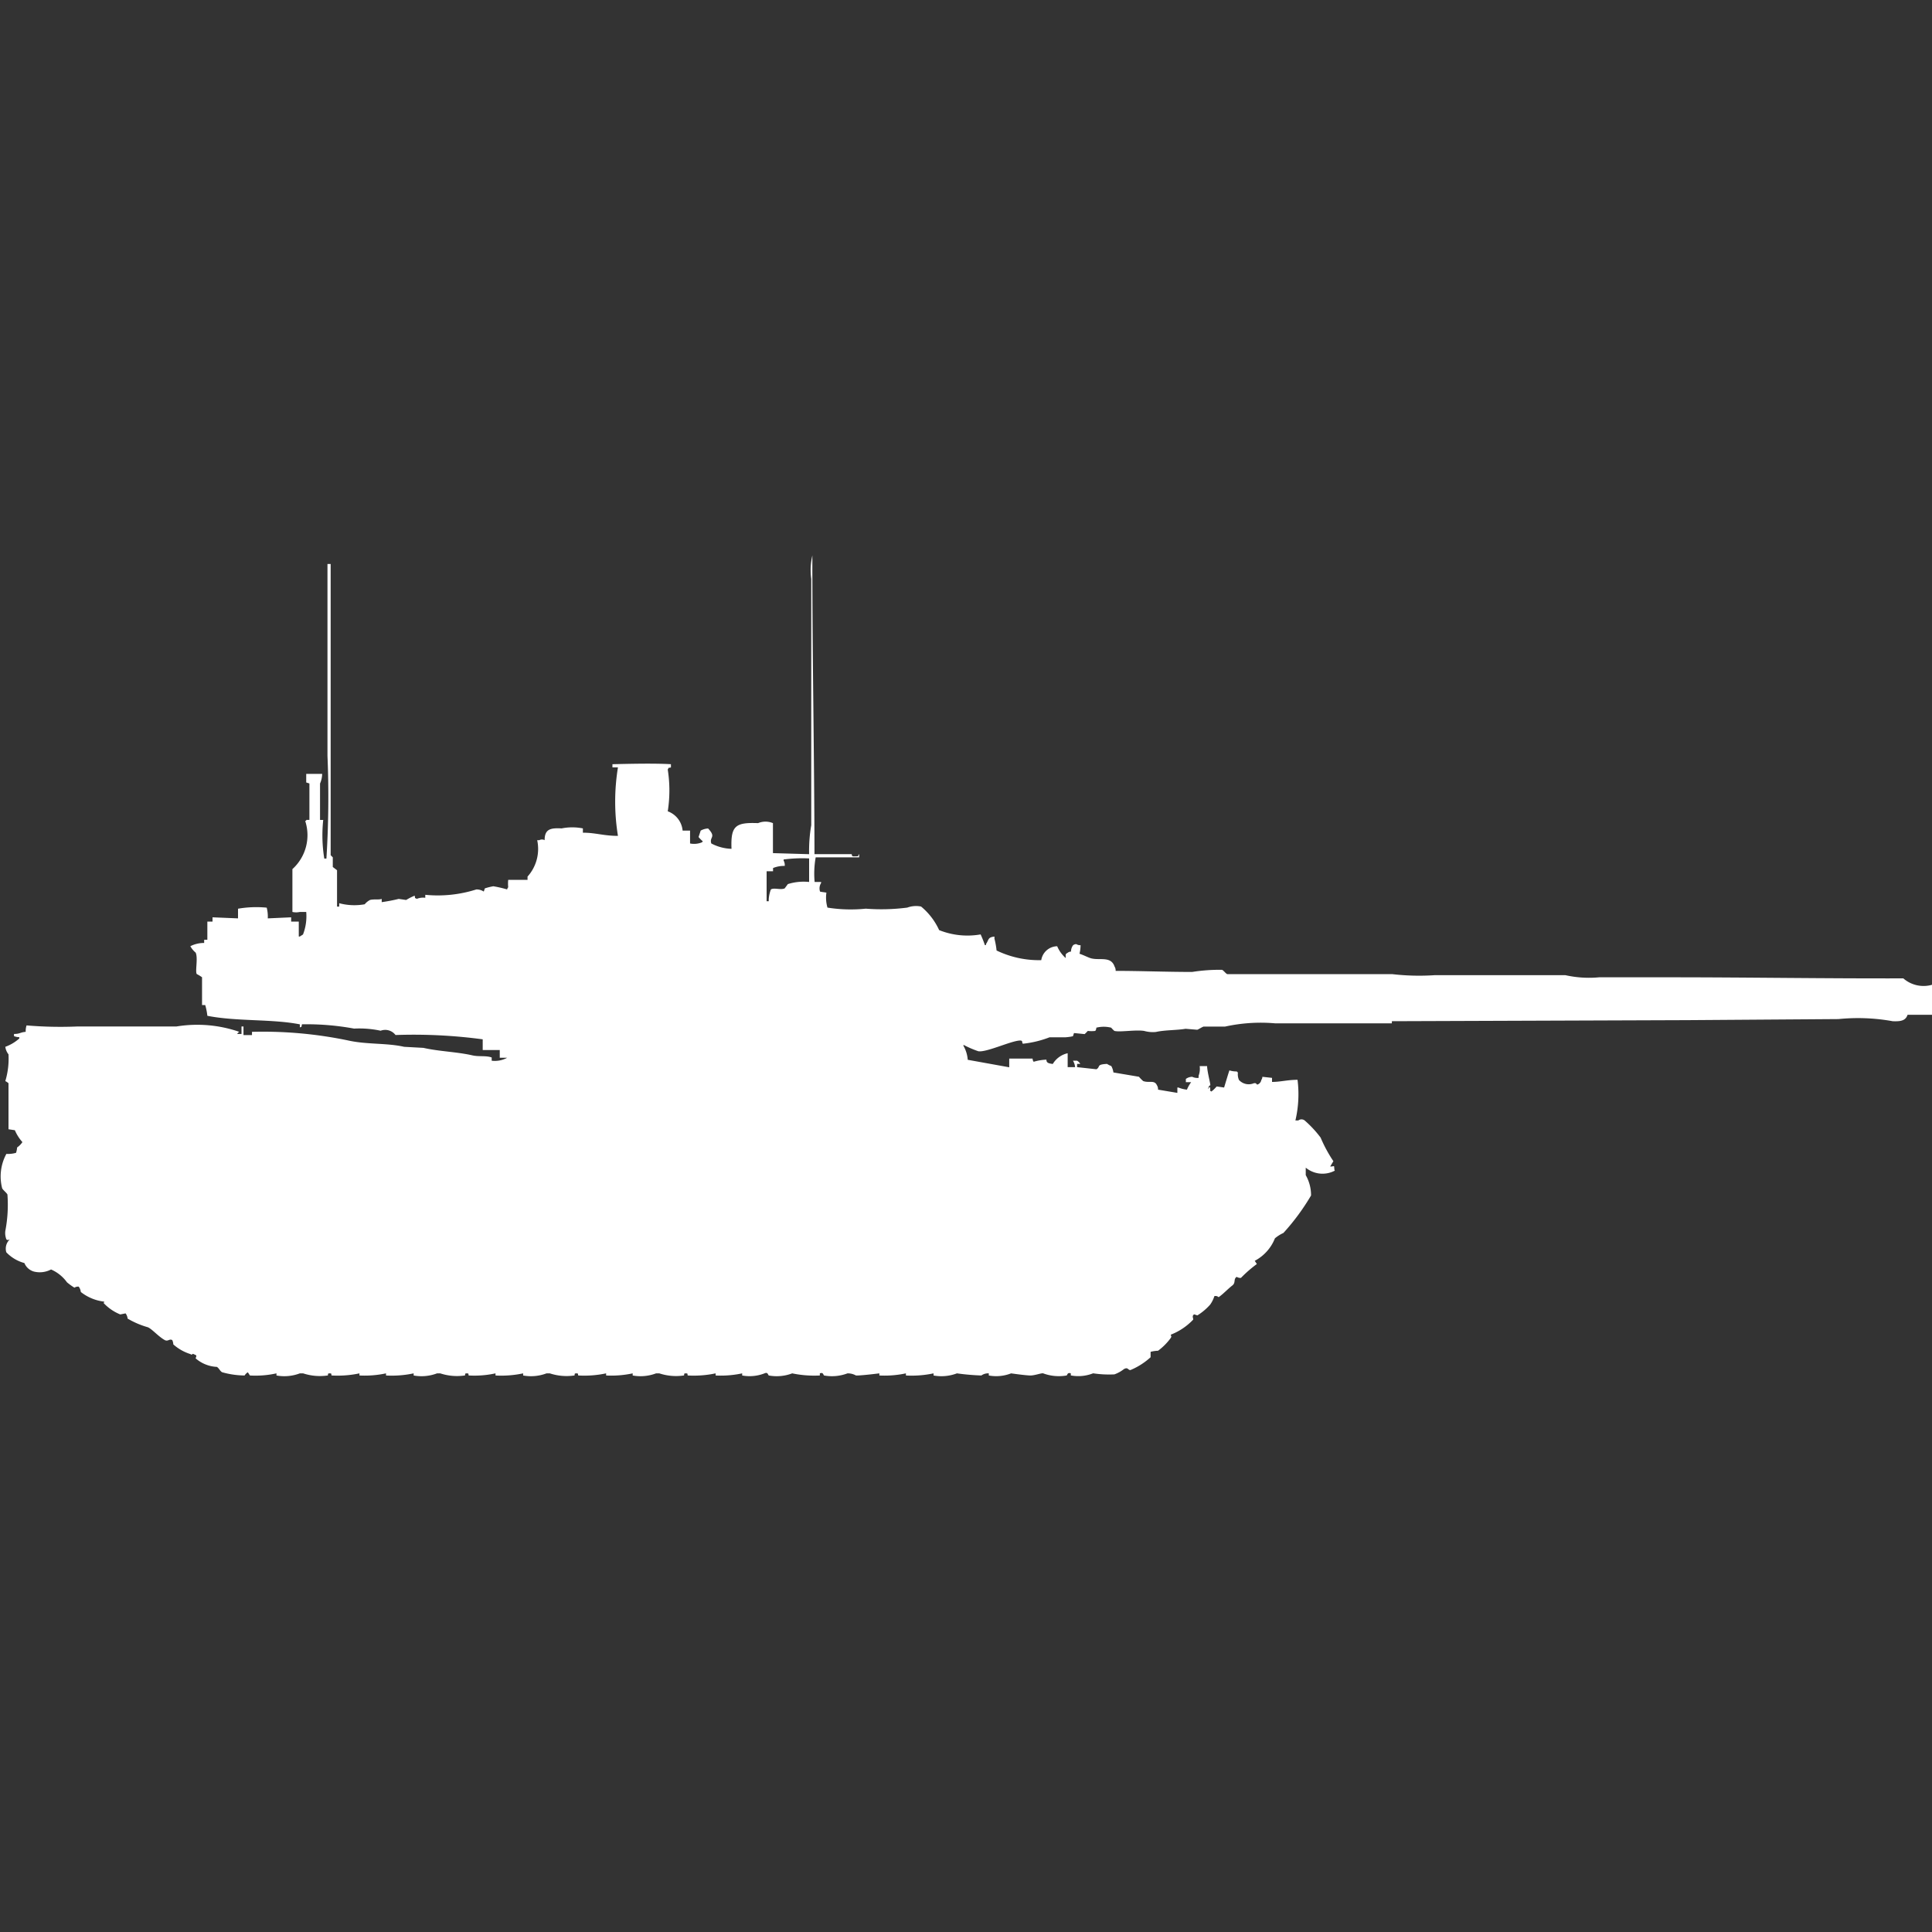 <svg xmlns="http://www.w3.org/2000/svg" width="40" height="40" viewBox="0 0 40 40">
  <rect x="0" y="0" width="40" height="40" fill="#333333" stroke="none"/>
  <defs>
    <style>
      .cls-1 {
        fill: #fff;
        fill-rule: evenodd;
      }
    </style>
  </defs>
  <path id="fr_amx_40_ico" class="cls-1" d="M16.863,17.184h0.771c0.006,0.059.018,0.046,0.132,0.044a0.076,0.076,0,0,1,.022-0.044V17.25h-0.9a1.913,1.913,0,0,0-.022.51H17v0.022a0.207,0.207,0,0,0-.022.177c0.017,0.007.078,0.012,0.132,0.022a0.731,0.731,0,0,0,.022.31,3.067,3.067,0,0,0,.793.022,4.21,4.21,0,0,0,.859-0.022,0.519,0.519,0,0,1,.286-0.022,1.372,1.372,0,0,1,.374.488,1.577,1.577,0,0,0,.859.089,2.309,2.309,0,0,1,.088.222h0.022V19.046c0.063-.085.032-0.141,0.176-0.155v0.044a1.588,1.588,0,0,1,.044.244,2.015,2.015,0,0,0,.925.2,0.34,0.34,0,0,1,.33-0.288,0.672,0.672,0,0,0,.176.244c0-.084-0.01-0.078.044-0.111a0.112,0.112,0,0,1,.066-0.022,0.222,0.222,0,0,1,.044-0.133,0.112,0.112,0,0,1,.066-0.022,0.147,0.147,0,0,0,.088.022,0.756,0.756,0,0,1-.022.177c0.084,0.028.159,0.068,0.22,0.089,0.18,0.062.428-.054,0.506,0.177a0.15,0.15,0,0,1,.022.089c0.505,0,1.05.022,1.585,0.022a3.629,3.629,0,0,1,.616-0.044c0.035,0.011.076,0.077,0.11,0.089h3.412a4.827,4.827,0,0,0,.881.022h2.708a2.248,2.248,0,0,0,.7.044h1.453c1.625,0,3.236.027,4.843,0.022a0.636,0.636,0,0,0,.594.133v0.621H39.494c-0.04.122-.14,0.14-0.308,0.133a4.045,4.045,0,0,0-1.123-.044l-3.126.022-6.12.022v0.044H26.4a3.431,3.431,0,0,0-1.035.067H24.92c-0.031.008-.109,0.06-0.132,0.066L24.546,20.8c-0.189.032-.424,0.023-0.616,0.066a0.667,0.667,0,0,1-.242-0.022c-0.184-.028-0.5.03-0.616,0a0.636,0.636,0,0,1-.066-0.067,0.629,0.629,0,0,0-.308,0,0.107,0.107,0,0,1-.022.067,0.61,0.61,0,0,1-.154,0,0.839,0.839,0,0,1-.066.066l-0.22-.022-0.022.066a1,1,0,0,1-.154.022h-0.33a2.139,2.139,0,0,1-.55.133c-0.033-.016.011-0.07-0.066-0.066-0.189.009-.689,0.248-0.858,0.222a2.033,2.033,0,0,1-.308-0.133v0.022a0.679,0.679,0,0,1,.088.288l0.859,0.155V21.417h0.484a0.108,0.108,0,0,0,.022.066,1.056,1.056,0,0,1,.264-0.044c0,0.059.03,0.077,0.132,0.089a0.48,0.48,0,0,1,.308-0.222v0.288h0.154a0.31,0.31,0,0,0-.044-0.133H22.3a0.171,0.171,0,0,1,.066.066H22.3v0.067l0.4,0.044c0.091-.052-0.01-0.1.22-0.111a0.43,0.43,0,0,0,.088.044,0.377,0.377,0,0,1,.044.133l0.528,0.089a0.954,0.954,0,0,0,.088.089c0.125,0.046.233-.03,0.286,0.089a0.151,0.151,0,0,1,.022.089l0.4,0.067V22.016h0.022a0.633,0.633,0,0,0,.176.044,0.723,0.723,0,0,1,.088-0.155h-0.11V21.838a0.229,0.229,0,0,1,.132-0.044,0.238,0.238,0,0,0,.132.022V21.772a0.412,0.412,0,0,0,.022-0.2h0.154c0,0.11.074,0.377,0.066,0.4,0,0-.03-0.006-0.044.067,0.031,0-.009-0.018.022-0.022,0.017-.043.022,0.044,0.022,0.044-0.005.021-.017,0.008,0,0.022,0.035,0.028.011,0.014,0.044,0a0.919,0.919,0,0,0,.088-0.089l0.154,0.022s0.1-.334.11-0.355a0.47,0.47,0,0,0,.154.022,0.062,0.062,0,0,0,.022.022,0.288,0.288,0,0,0,.022.155,0.273,0.273,0,0,0,.308.067c0.074-.012.041,0.044,0.088,0.022a0.121,0.121,0,0,0,.066-0.089,0.114,0.114,0,0,0,.022-0.066l0.2,0.022V21.9c0.175,0,.314-0.043.528-0.044a2.382,2.382,0,0,1-.044.842H26.88a0.107,0.107,0,0,1,.132,0,2.3,2.3,0,0,1,.33.355,2.913,2.913,0,0,0,.264.488l-0.066.111c0.1,0,.075-0.043.088,0.067,0.006,0.021.017,0.008,0,.022a0.544,0.544,0,0,1-.594-0.066v0.155a0.84,0.84,0,0,1,.11.421,4.658,4.658,0,0,1-.572.776,0.762,0.762,0,0,0-.176.111,0.9,0.9,0,0,1-.418.466l0.044,0.066a2.614,2.614,0,0,0-.33.288,0.153,0.153,0,0,1-.088-0.022c-0.071.046-.015,0.119-0.088,0.177-0.1.077-.189,0.177-0.286,0.244a0.094,0.094,0,0,0-.088-0.022,0.6,0.6,0,0,1-.088.177,1.188,1.188,0,0,1-.264.222l-0.066-.022c-0.058.033-.009,0.091-0.022,0.111a1.275,1.275,0,0,1-.462.31c0.009,0.05.02,0.024,0,.067a1.228,1.228,0,0,1-.264.266,0.7,0.7,0,0,0-.154.022V27.6a1.445,1.445,0,0,1-.418.266c-0.054,0-.048-0.066-0.132-0.022a0.69,0.69,0,0,1-.2.111,2.212,2.212,0,0,1-.44-0.022,0.841,0.841,0,0,1-.462.044V27.934c-0.074-.027-0.069.037-0.088,0.044a0.933,0.933,0,0,1-.484-0.044c-0.032-.011-0.172.044-0.264,0.044s-0.4-.044-0.4-0.044a0.851,0.851,0,0,1-.462.044V27.934a0.239,0.239,0,0,0-.154.044,4.883,4.883,0,0,1-.506-0.044,0.906,0.906,0,0,1-.484.044V27.934a2.183,2.183,0,0,1-.572.044V27.934a2.121,2.121,0,0,1-.55.044V27.934s-0.393.049-.484,0.044a0.347,0.347,0,0,0-.176-0.044,0.907,0.907,0,0,1-.484.044c-0.018-.008-0.014-0.073-0.088-0.044v0.044a2.229,2.229,0,0,1-.572-0.044,0.908,0.908,0,0,1-.484.044C15.9,27.97,15.9,27.9,15.828,27.934a0.851,0.851,0,0,1-.462.044V27.934a2.121,2.121,0,0,1-.55.044V27.934a2.183,2.183,0,0,1-.572.044c-0.027-.012.018-0.044-0.044-0.044s-0.018.034-.044,0.044a1.111,1.111,0,0,1-.506-0.044H13.583a0.907,0.907,0,0,1-.484.044V27.934a2.121,2.121,0,0,1-.55.044V27.934a2.18,2.18,0,0,1-.572.044c-0.027-.012.018-0.044-0.044-0.044s-0.018.034-.044,0.044a1.111,1.111,0,0,1-.506-0.044H11.315a0.908,0.908,0,0,1-.484.044V27.934a2.179,2.179,0,0,1-.572.044V27.934a2.054,2.054,0,0,1-.55.044c-0.027-.012.018-0.044-0.044-0.044s-0.018.034-.044,0.044a1.112,1.112,0,0,1-.506-0.044H9.048a0.906,0.906,0,0,1-.484.044V27.934a2.179,2.179,0,0,1-.572.044V27.934a2.117,2.117,0,0,1-.55.044V27.934a2.18,2.18,0,0,1-.572.044c-0.027-.012.018-0.044-0.044-0.044s-0.018.034-.044,0.044a1.112,1.112,0,0,1-.506-0.044H6.208a0.907,0.907,0,0,1-.484.044V27.934a2.011,2.011,0,0,1-.55.044s-0.039-.063-0.044-0.066a0.205,0.205,0,0,0-.066.066A1.773,1.773,0,0,1,4.6,27.911c-0.043-.021-0.066-0.086-0.11-0.111a0.722,0.722,0,0,1-.44-0.177c0.024-.068.025-0.057-0.044-0.089-0.038-.017-0.012.034-0.066,0a0.962,0.962,0,0,1-.352-0.2,0.217,0.217,0,0,0-.022-0.089c-0.058-.033-0.089.035-0.154,0-0.128-.069-0.268-0.233-0.352-0.266A1.781,1.781,0,0,1,2.642,26.8,0.215,0.215,0,0,0,2.6,26.692l-0.11.022a0.97,0.97,0,0,1-.352-0.244H2.157V26.449a0.961,0.961,0,0,1-.484-0.2,0.219,0.219,0,0,0-.044-0.111,0.14,0.14,0,0,0-.088.022,1.3,1.3,0,0,1-.154-0.111,0.8,0.8,0,0,0-.33-0.266,0.5,0.5,0,0,1-.352.044,0.3,0.3,0,0,1-.2-0.177,0.81,0.81,0,0,1-.374-0.222A0.261,0.261,0,0,1,.2,25.163c-0.05.009-.024,0.02-0.066,0A0.353,0.353,0,0,1,.11,24.986a2.862,2.862,0,0,0,.044-0.754c-0.014-.035-0.1-0.1-0.11-0.133A0.978,0.978,0,0,1,.132,23.39a0.6,0.6,0,0,0,.2-0.022,0.439,0.439,0,0,0,.022-0.111,0.41,0.41,0,0,0,.11-0.111A0.888,0.888,0,0,1,.308,22.9L0.176,22.88V21.927A0.3,0.3,0,0,0,.11,21.883a1.61,1.61,0,0,0,.066-0.554A0.317,0.317,0,0,1,.11,21.173,0.883,0.883,0,0,0,.4,21V20.974a0.313,0.313,0,0,1-.11-0.022V20.907c0.126,0,.124-0.034.242-0.044A0.379,0.379,0,0,1,.55,20.73a8.33,8.33,0,0,0,1.057.022H3.654a2.665,2.665,0,0,1,1.3.111,0.135,0.135,0,0,0-.044.044H5V20.752H5.041V20.93H5.217V20.863A8.624,8.624,0,0,1,7.2,21.04c0.393,0.089.8,0.05,1.167,0.133l0.4,0.022c0.324,0.074.688,0.081,1.013,0.155,0.14,0.032.279,0,.4,0.044v0.067A0.533,0.533,0,0,0,10.5,21.4H10.347V21.24H9.994V21.018a10.73,10.73,0,0,0-1.805-.089,0.268,0.268,0,0,0-.308-0.089,2.114,2.114,0,0,0-.55-0.044,5.406,5.406,0,0,0-1.079-.089c-0.018.072,0.011,0.034-.044,0.066V20.708c-0.575-.114-1.307-0.057-1.915-0.177a1.26,1.26,0,0,0-.044-0.222H4.183V19.733a0.917,0.917,0,0,0-.11-0.067c-0.035-.06.03-0.331-0.022-0.443a0.463,0.463,0,0,1-.11-0.133,0.627,0.627,0,0,1,.286-0.067V18.957H4.293V18.58H4.4V18.492l0.528,0.022v-0.2a2.227,2.227,0,0,1,.594-0.022,0.734,0.734,0,0,1,.022.222l0.484-.022V18.58H6.186v0.31H6.208c0.017-.015.049-0.029,0.066-0.044a1.041,1.041,0,0,0,.066-0.465H6.208a0.36,0.36,0,0,1-.154,0V17.494a0.947,0.947,0,0,0,.264-1H6.34V16.475H6.406V15.721L6.34,15.7V15.522H6.67a0.52,0.52,0,0,1-.044.2v0.754H6.692a3,3,0,0,0,.022.8H6.758a20.331,20.331,0,0,0,.022-2.128V11.177H6.846v6.029L6.89,17.25v0.2l0.088,0.067V18.27H7.023V18.2a1.211,1.211,0,0,0,.528.022,0.351,0.351,0,0,1,.11-0.089c0.08-.022.184,0,0.242-0.022v0.067a3.565,3.565,0,0,0,.352-0.067l0.154,0.022a1.208,1.208,0,0,1,.176-0.089c0.018,0.072-.011.034,0.044,0.066a0.346,0.346,0,0,1,.176-0.022V18.026a2.631,2.631,0,0,0,1.057-.111,0.269,0.269,0,0,1,.154.044l0.022-.066a1.317,1.317,0,0,1,.176-0.044,2.492,2.492,0,0,1,.286.066,0.077,0.077,0,0,1,.022-0.044,0.779,0.779,0,0,1,0-.155h0.4V17.649a0.857,0.857,0,0,0,.2-0.754h0.044a0.114,0.114,0,0,1,.11,0c0-.227.117-0.257,0.352-0.244a1.133,1.133,0,0,1,.44,0v0.089c0.265,0,.424.065,0.726,0.066a4.409,4.409,0,0,1,0-1.418H12.68V15.322c0.344-.008.871-0.021,1.211,0v0.067c-0.071.018-.034-0.011-0.066,0.044a2.771,2.771,0,0,1,0,.864,0.471,0.471,0,0,1,.308.4h0.154v0.266a0.421,0.421,0,0,0,.242-0.022,0.062,0.062,0,0,0,.022-0.022,0.723,0.723,0,0,1-.088-0.089l0.044-.133a0.344,0.344,0,0,1,.154-0.044c0.176,0.189.02,0.169,0.066,0.31a0.956,0.956,0,0,0,.418.111c-0.018-.473.077-0.551,0.55-0.532a0.4,0.4,0,0,1,.308,0v0.621l0.749,0.022a3.121,3.121,0,0,1,.044-0.6v-5.1A1.341,1.341,0,0,1,16.819,11C16.817,13.019,16.86,15.166,16.863,17.184Zm-0.616.244a0.591,0.591,0,0,0-.242.044v0.066H15.872v0.621h0.044V18.115a0.727,0.727,0,0,1,.044-0.2c0.067-.042.2,0.016,0.286-0.022l0.066-.089a1.1,1.1,0,0,1,.44-0.044V17.273a2.887,2.887,0,0,0-.528.022v0.022A0.193,0.193,0,0,1,16.247,17.428Z" transform="translate(0 0.5)"/>
</svg>
